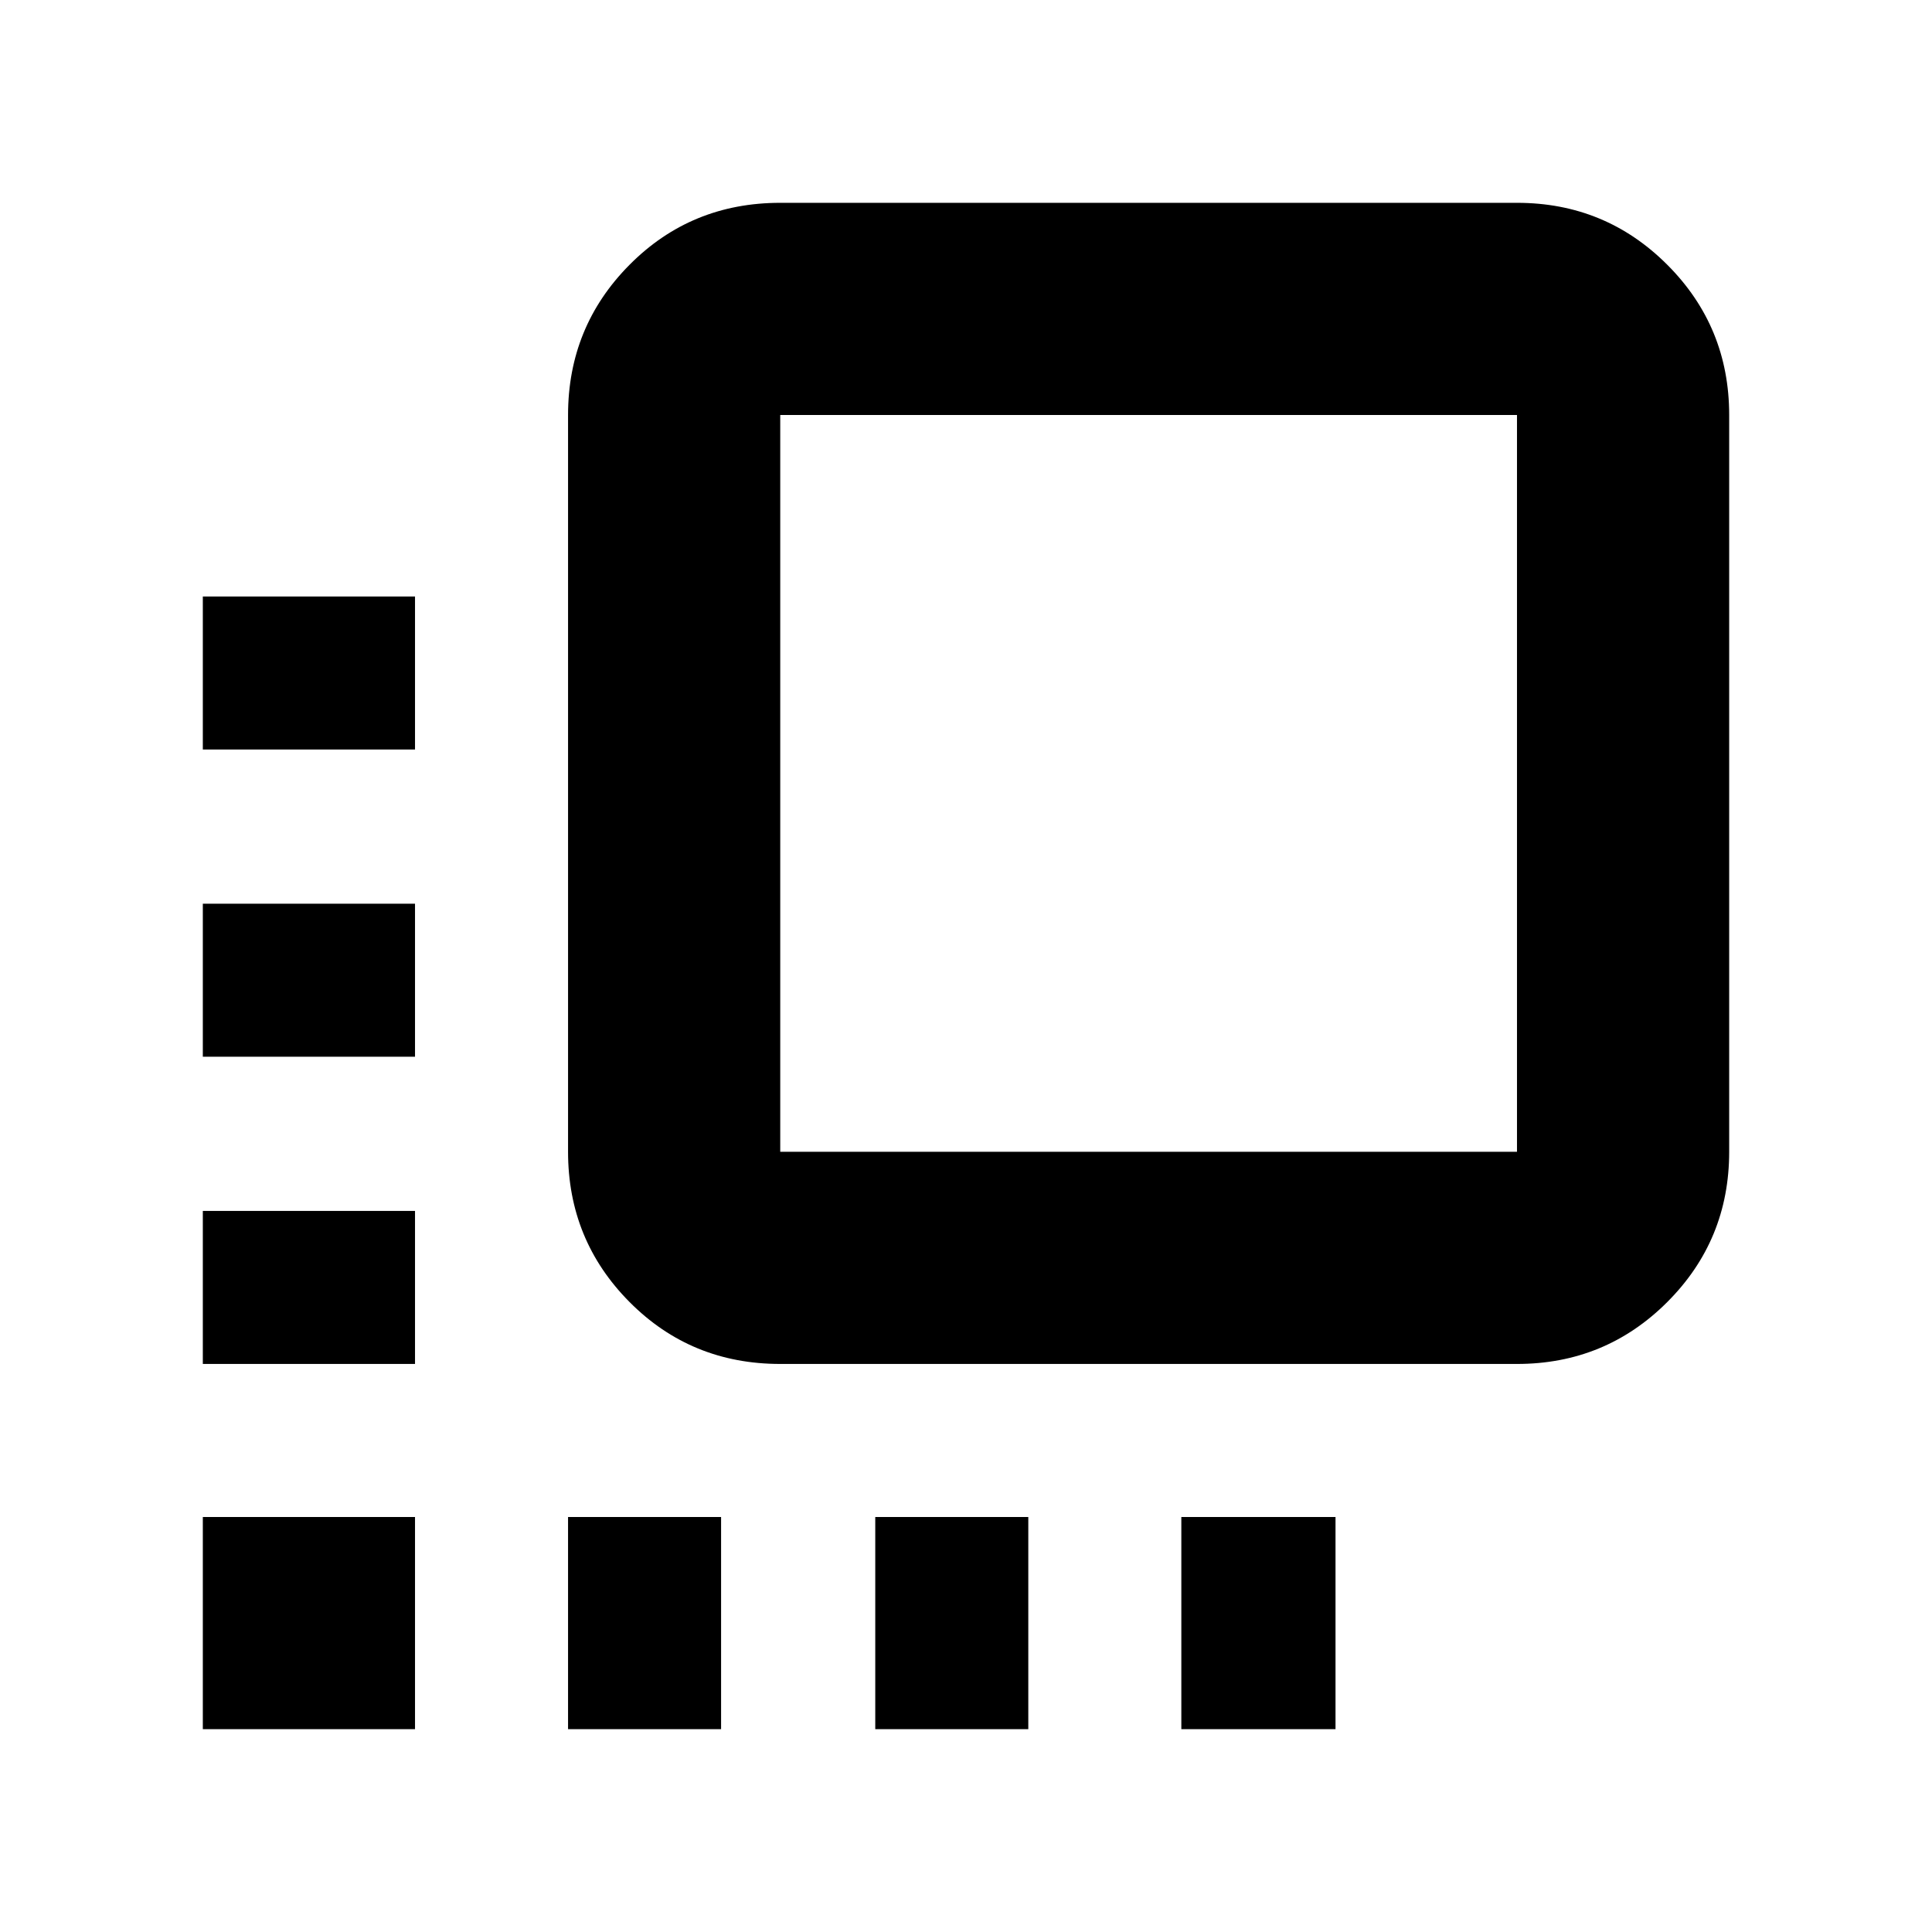 <svg xmlns="http://www.w3.org/2000/svg" height="24" viewBox="0 -960 960 960" width="24"><path d="M100.782-100.782v-105.436h105.436v105.436H100.782Zm0-181.479v-76.043h105.436v76.043H100.782Zm0-152.652v-76.043h105.436v76.043H100.782Zm0-152.652v-76.043h105.436v76.043H100.782Zm181.479 486.783v-105.436h76.043v105.436h-76.043Zm105.436-181.479q-44.305 0-74.87-30.76-30.566-30.76-30.566-74.676v-366.085q0-43.881 30.566-74.659 30.565-30.777 74.87-30.777h366.085q43.917 0 74.676 30.777 30.76 30.778 30.76 74.659v366.085q0 43.916-30.76 74.676-30.759 30.76-74.676 30.76H387.697Zm0-105.436h366.085v-366.085H387.697v366.085Zm47.216 286.915v-105.436h76.043v105.436h-76.043Zm152.086 0v-105.436h76.609v105.436h-76.609Z"/></svg>